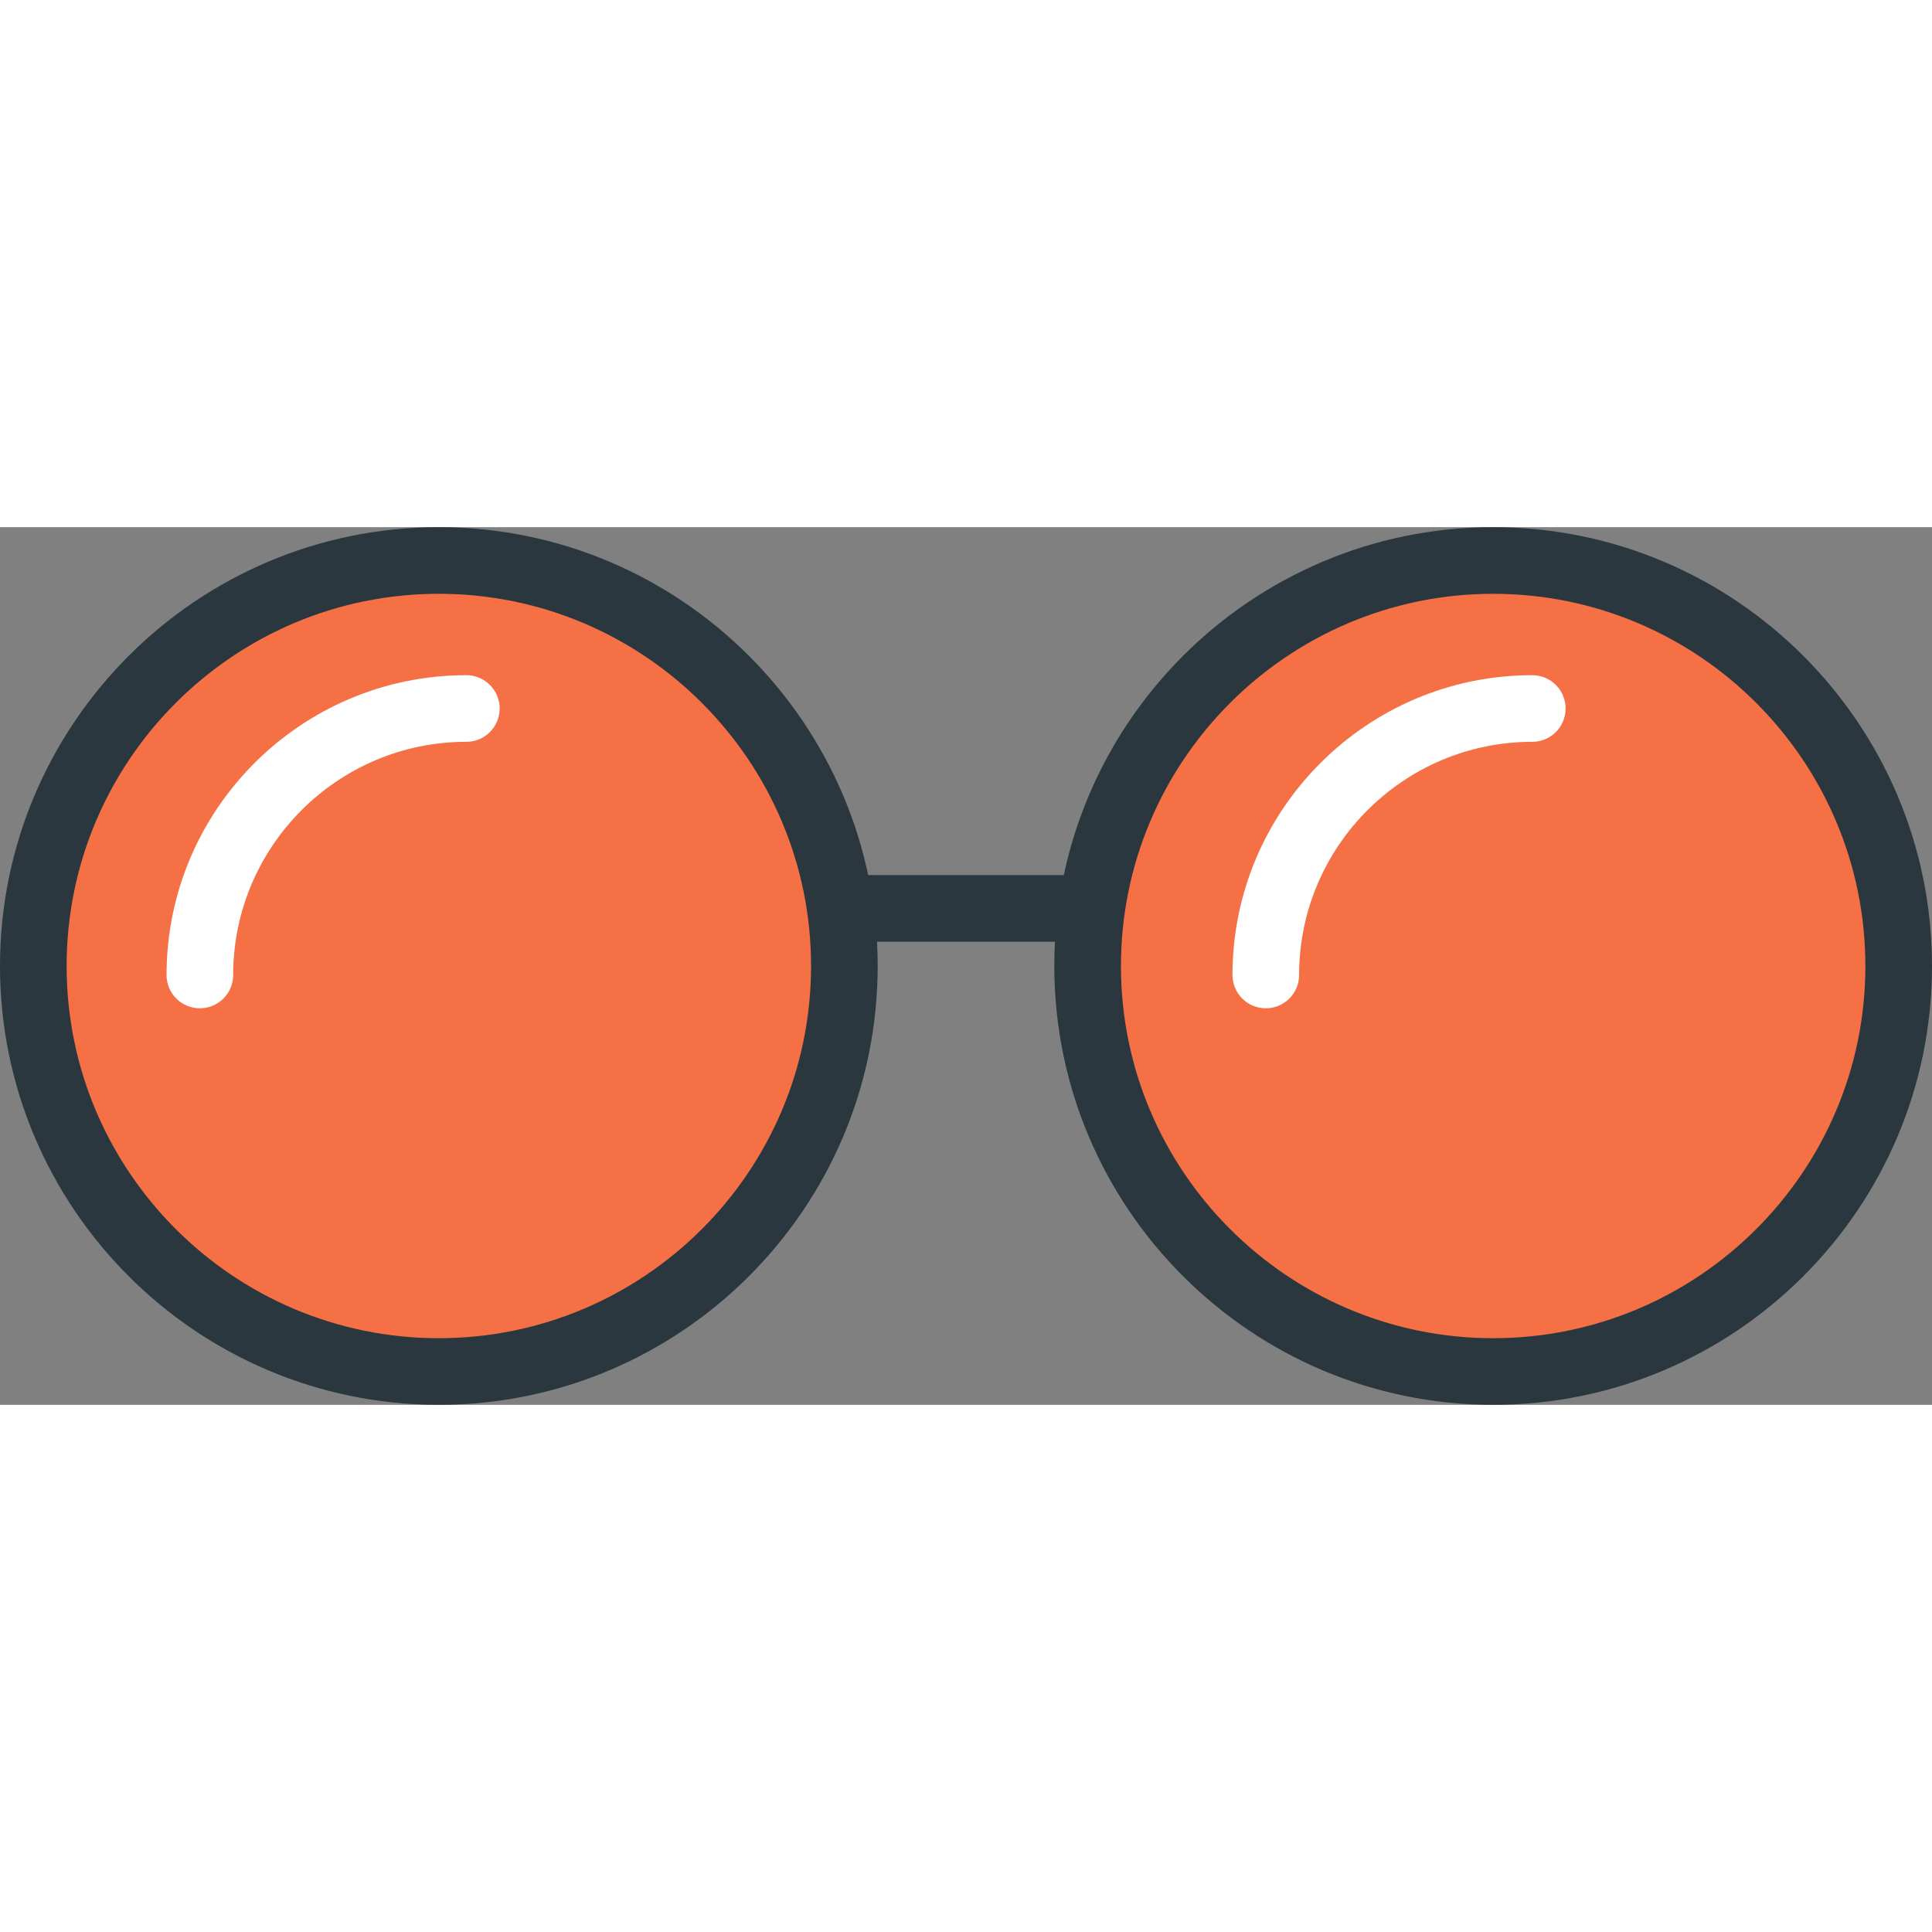 <svg height="200px" width="200px" version="1.1" id="sunglasses" xmlns="http://www.w3.org/2000/svg" xmlns:xlink="http://www.w3.org/1999/xlink" viewBox="0 0 1010 458.812" enable-background="new 0 0 1010 458.812" xml:space="preserve" fill="#000000"><rect x="0" y="0" width="1010" height="458.812" fill="#808080" stroke="none"/><g id="SVGRepo_bgCarrier" stroke-width="0"></g><g id="SVGRepo_tracerCarrier" stroke-linecap="round" stroke-linejoin="round"></g><g id="SVGRepo_iconCarrier"> <g id="sunglasses-sunglasses"> <g> <path fill="#f67045" d="M379.345,79.518c-82.767-82.767-217.043-82.783-299.844,0 C-3.265,162.285-3.231,296.578,79.536,379.346c82.8,82.783,217.009,82.732,299.759-0.018 C462.095,296.527,462.146,162.319,379.345,79.518z"></path> <path fill="#f67045" d="M930.516,79.518C847.749-3.248,713.49-3.299,630.706,79.484 c-82.749,82.749-82.767,217.094,0,299.861c82.784,82.783,217.059,82.681,299.792-0.052 C1013.299,296.494,1013.299,162.319,930.516,79.518z"></path> <g> <path fill="#2A373E" d="M229.39,458.812C102.901,458.812,0,355.928,0,229.44C0,102.927,102.901,0,229.39,0 c126.505,0,229.44,102.927,229.44,229.44C458.83,355.928,355.894,458.812,229.39,458.812L229.39,458.812z M229.39,34.827c-107.289,0-194.562,87.299-194.562,194.613c0,107.272,87.273,194.544,194.562,194.544 c107.306,0,194.613-87.272,194.613-194.544C424.002,122.126,336.695,34.827,229.39,34.827L229.39,34.827z"></path> </g> <g> <path fill="#2A373E" d="M780.611,458.812c-126.506,0-229.441-102.885-229.441-229.373 C551.17,102.927,654.106,0,780.611,0C907.1,0,1010,102.927,1010,229.44 C1010,355.928,907.1,458.812,780.611,458.812L780.611,458.812z M780.611,34.827 c-107.307,0-194.613,87.299-194.613,194.613c0,107.272,87.307,194.544,194.613,194.544 c107.288,0,194.561-87.272,194.561-194.544C975.172,122.126,887.899,34.827,780.611,34.827L780.611,34.827z"></path> </g> <g> <path fill="#2A373E" d="M559.01,216.686H452.997c-9.626,0-17.414-7.797-17.414-17.414s7.789-17.414,17.414-17.414 h106.013c9.625,0,17.414,7.797,17.414,17.414S568.635,216.686,559.01,216.686L559.01,216.686z"></path> </g> </g> <g> <g> <path fill="#FFFFFF" d="M104.483,251.514c-9.626,0-17.414-7.797-17.414-17.414 c0-86.414,70.301-156.724,156.724-156.724c9.626,0,17.414,7.797,17.414,17.414s-7.789,17.414-17.414,17.414 c-67.206,0-121.897,54.682-121.897,121.897C121.897,243.717,114.108,251.514,104.483,251.514L104.483,251.514z"></path> </g> <g> <path fill="#FFFFFF" d="M661.725,251.514c-9.625,0-17.414-7.797-17.414-17.414 c0-86.414,70.301-156.724,156.725-156.724c9.625,0,17.413,7.797,17.413,17.414s-7.788,17.414-17.413,17.414 c-67.207,0-121.897,54.682-121.897,121.897C679.139,243.717,671.35,251.514,661.725,251.514L661.725,251.514z"></path> </g> </g> </g> </g></svg>